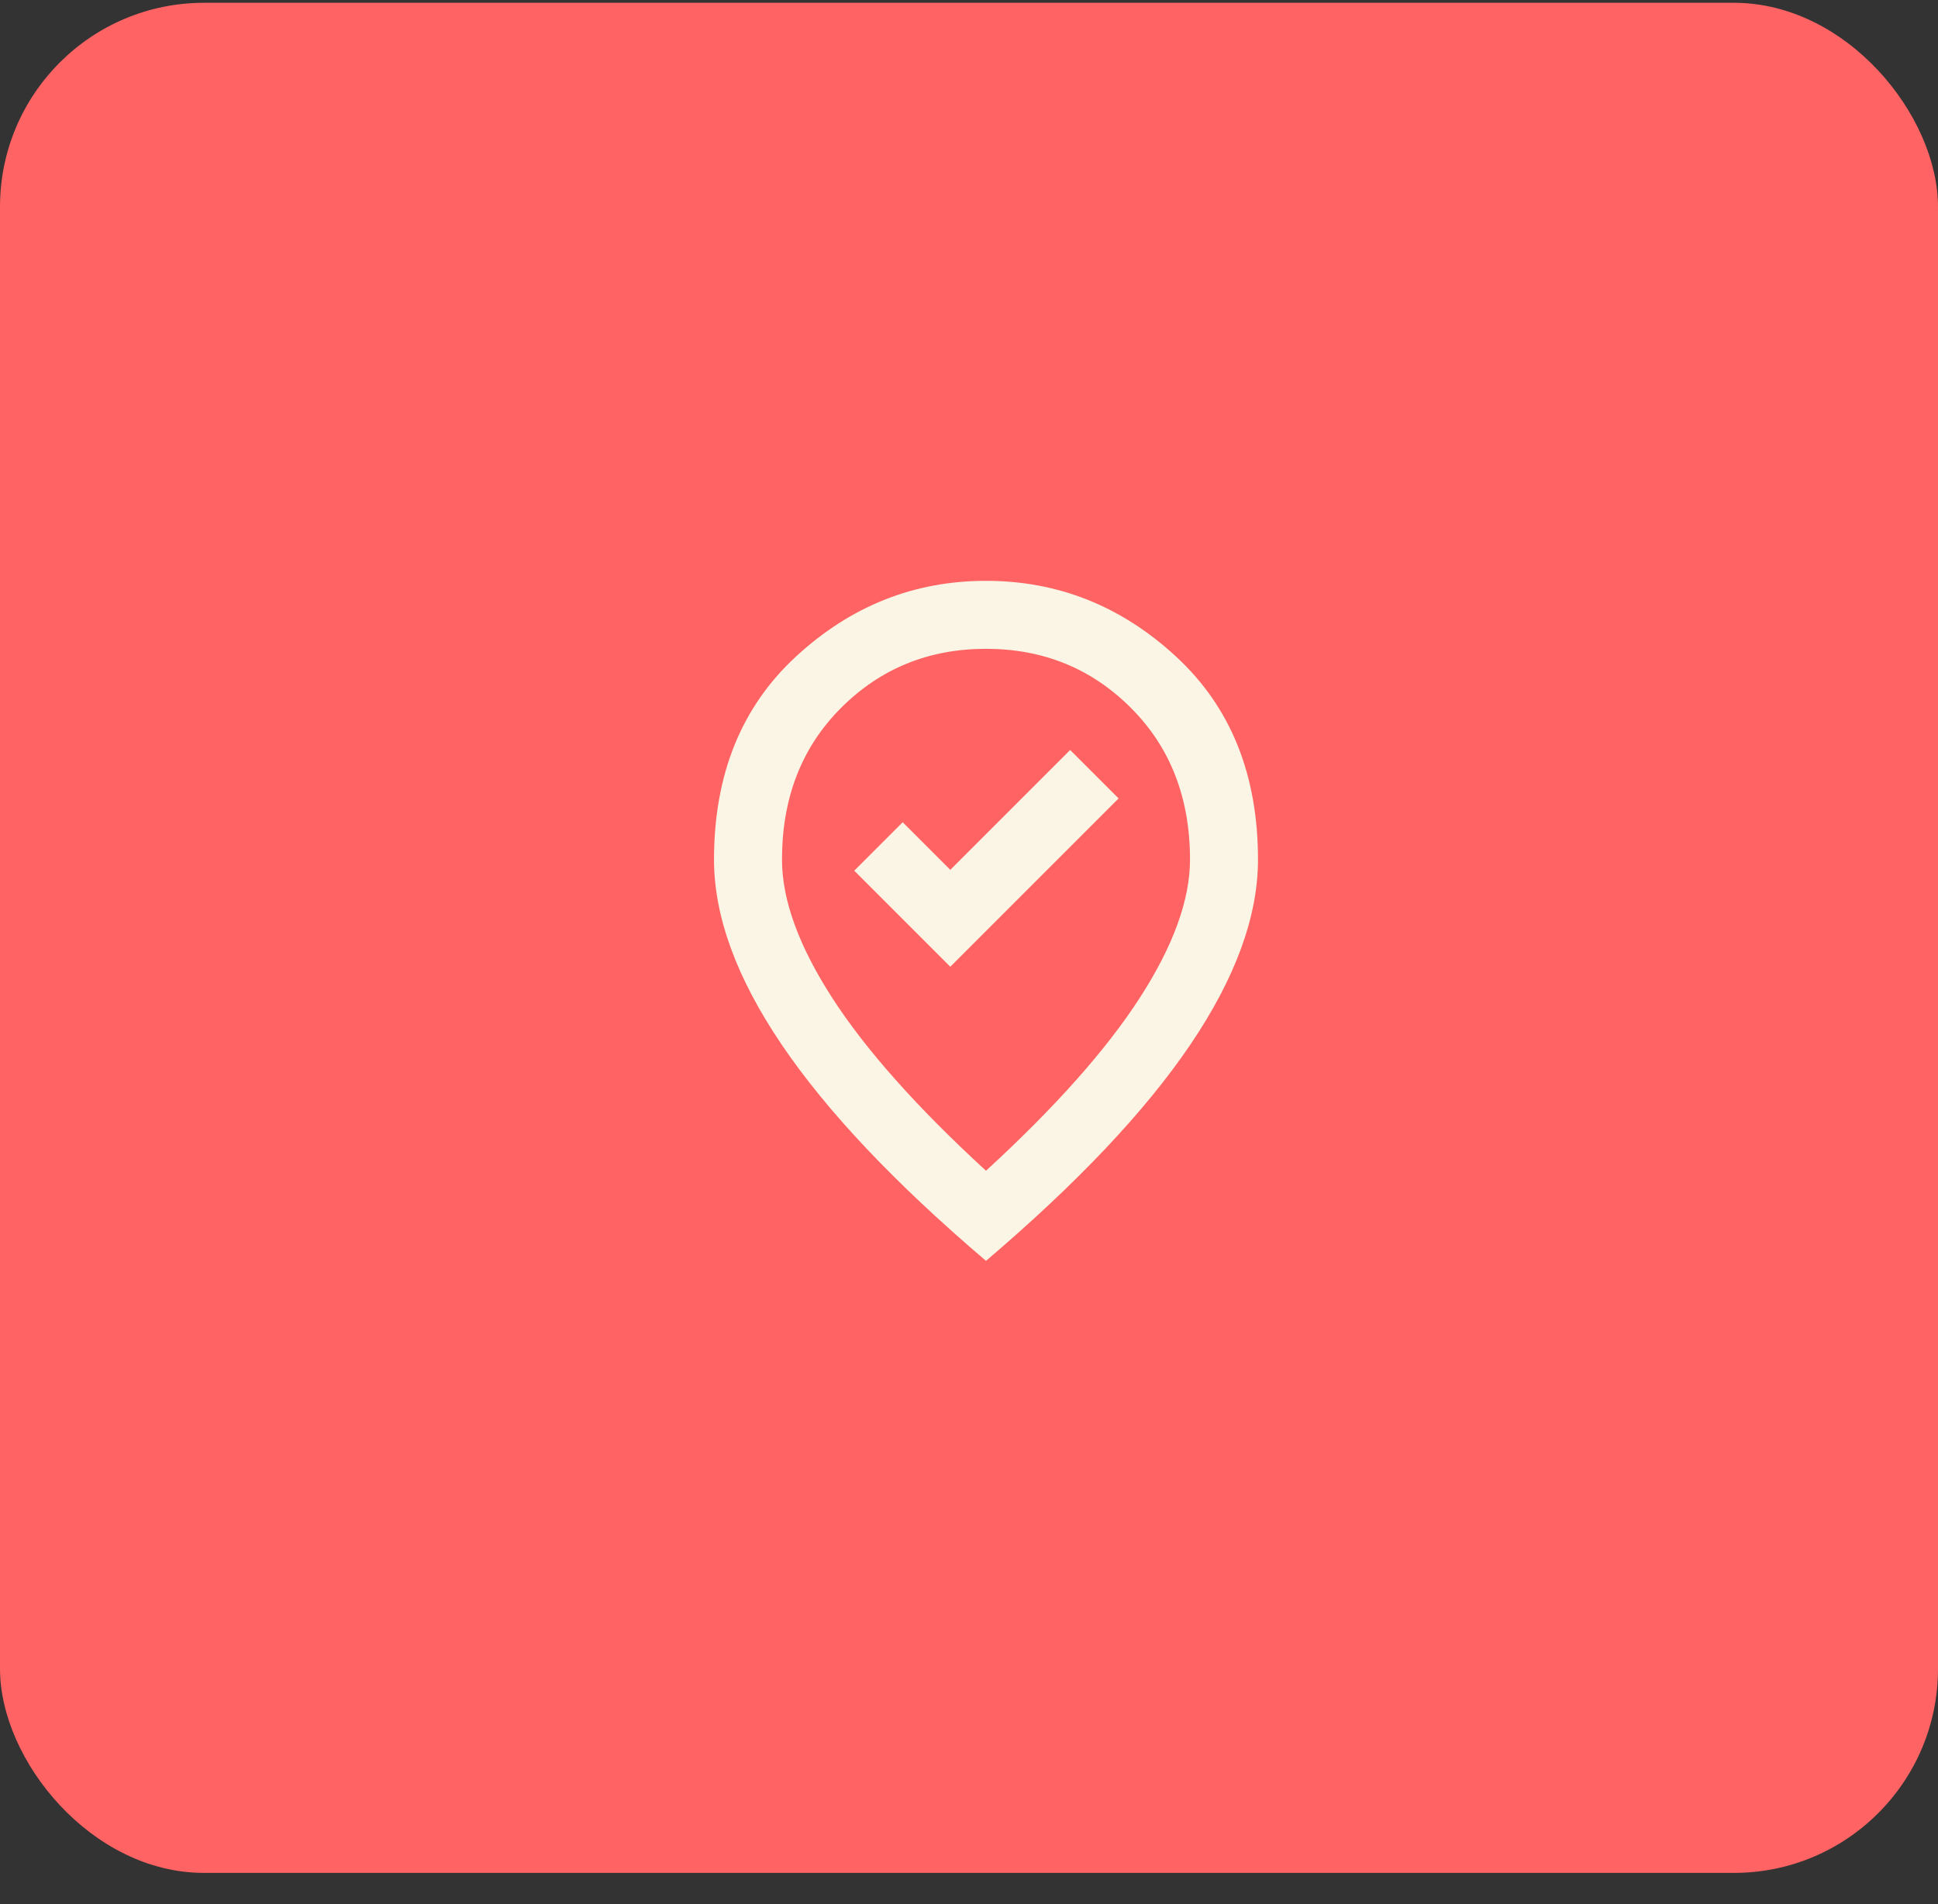 <svg width="57" height="56" viewBox="0 0 57 56" fill="none" xmlns="http://www.w3.org/2000/svg">
<rect x="0" y="0" width="57" height="56" fill="#333333" stroke="none"/>
<rect y="0.082" width="57" height="55" rx="6" fill="#FF6363"/>
<mask id="mask0_233_581" style="mask-type:alpha" maskUnits="userSpaceOnUse" x="17" y="15" width="24" height="25">
<rect x="17" y="15.082" width="24" height="24" fill="#FAF5E4"/>
</mask>
<g mask="url(#mask0_233_581)">
<path d="M27.95 28.432L32.9 23.482L31.475 22.057L27.95 25.582L26.55 24.182L25.125 25.607L27.95 28.432ZM29 34.432C31.033 32.565 32.542 30.869 33.525 29.344C34.508 27.819 35 26.465 35 25.282C35 23.465 34.421 21.977 33.262 20.819C32.104 19.661 30.683 19.082 29 19.082C27.317 19.082 25.896 19.661 24.737 20.819C23.579 21.977 23 23.465 23 25.282C23 26.465 23.492 27.819 24.475 29.344C25.458 30.869 26.967 32.565 29 34.432ZM29 37.082C26.317 34.798 24.313 32.678 22.988 30.719C21.663 28.761 21 26.948 21 25.282C21 22.782 21.804 20.79 23.413 19.307C25.021 17.823 26.883 17.082 29 17.082C31.117 17.082 32.979 17.823 34.587 19.307C36.196 20.79 37 22.782 37 25.282C37 26.948 36.338 28.761 35.013 30.719C33.688 32.678 31.683 34.798 29 37.082Z" fill="#FAF5E4"/>
</g>
</svg>
